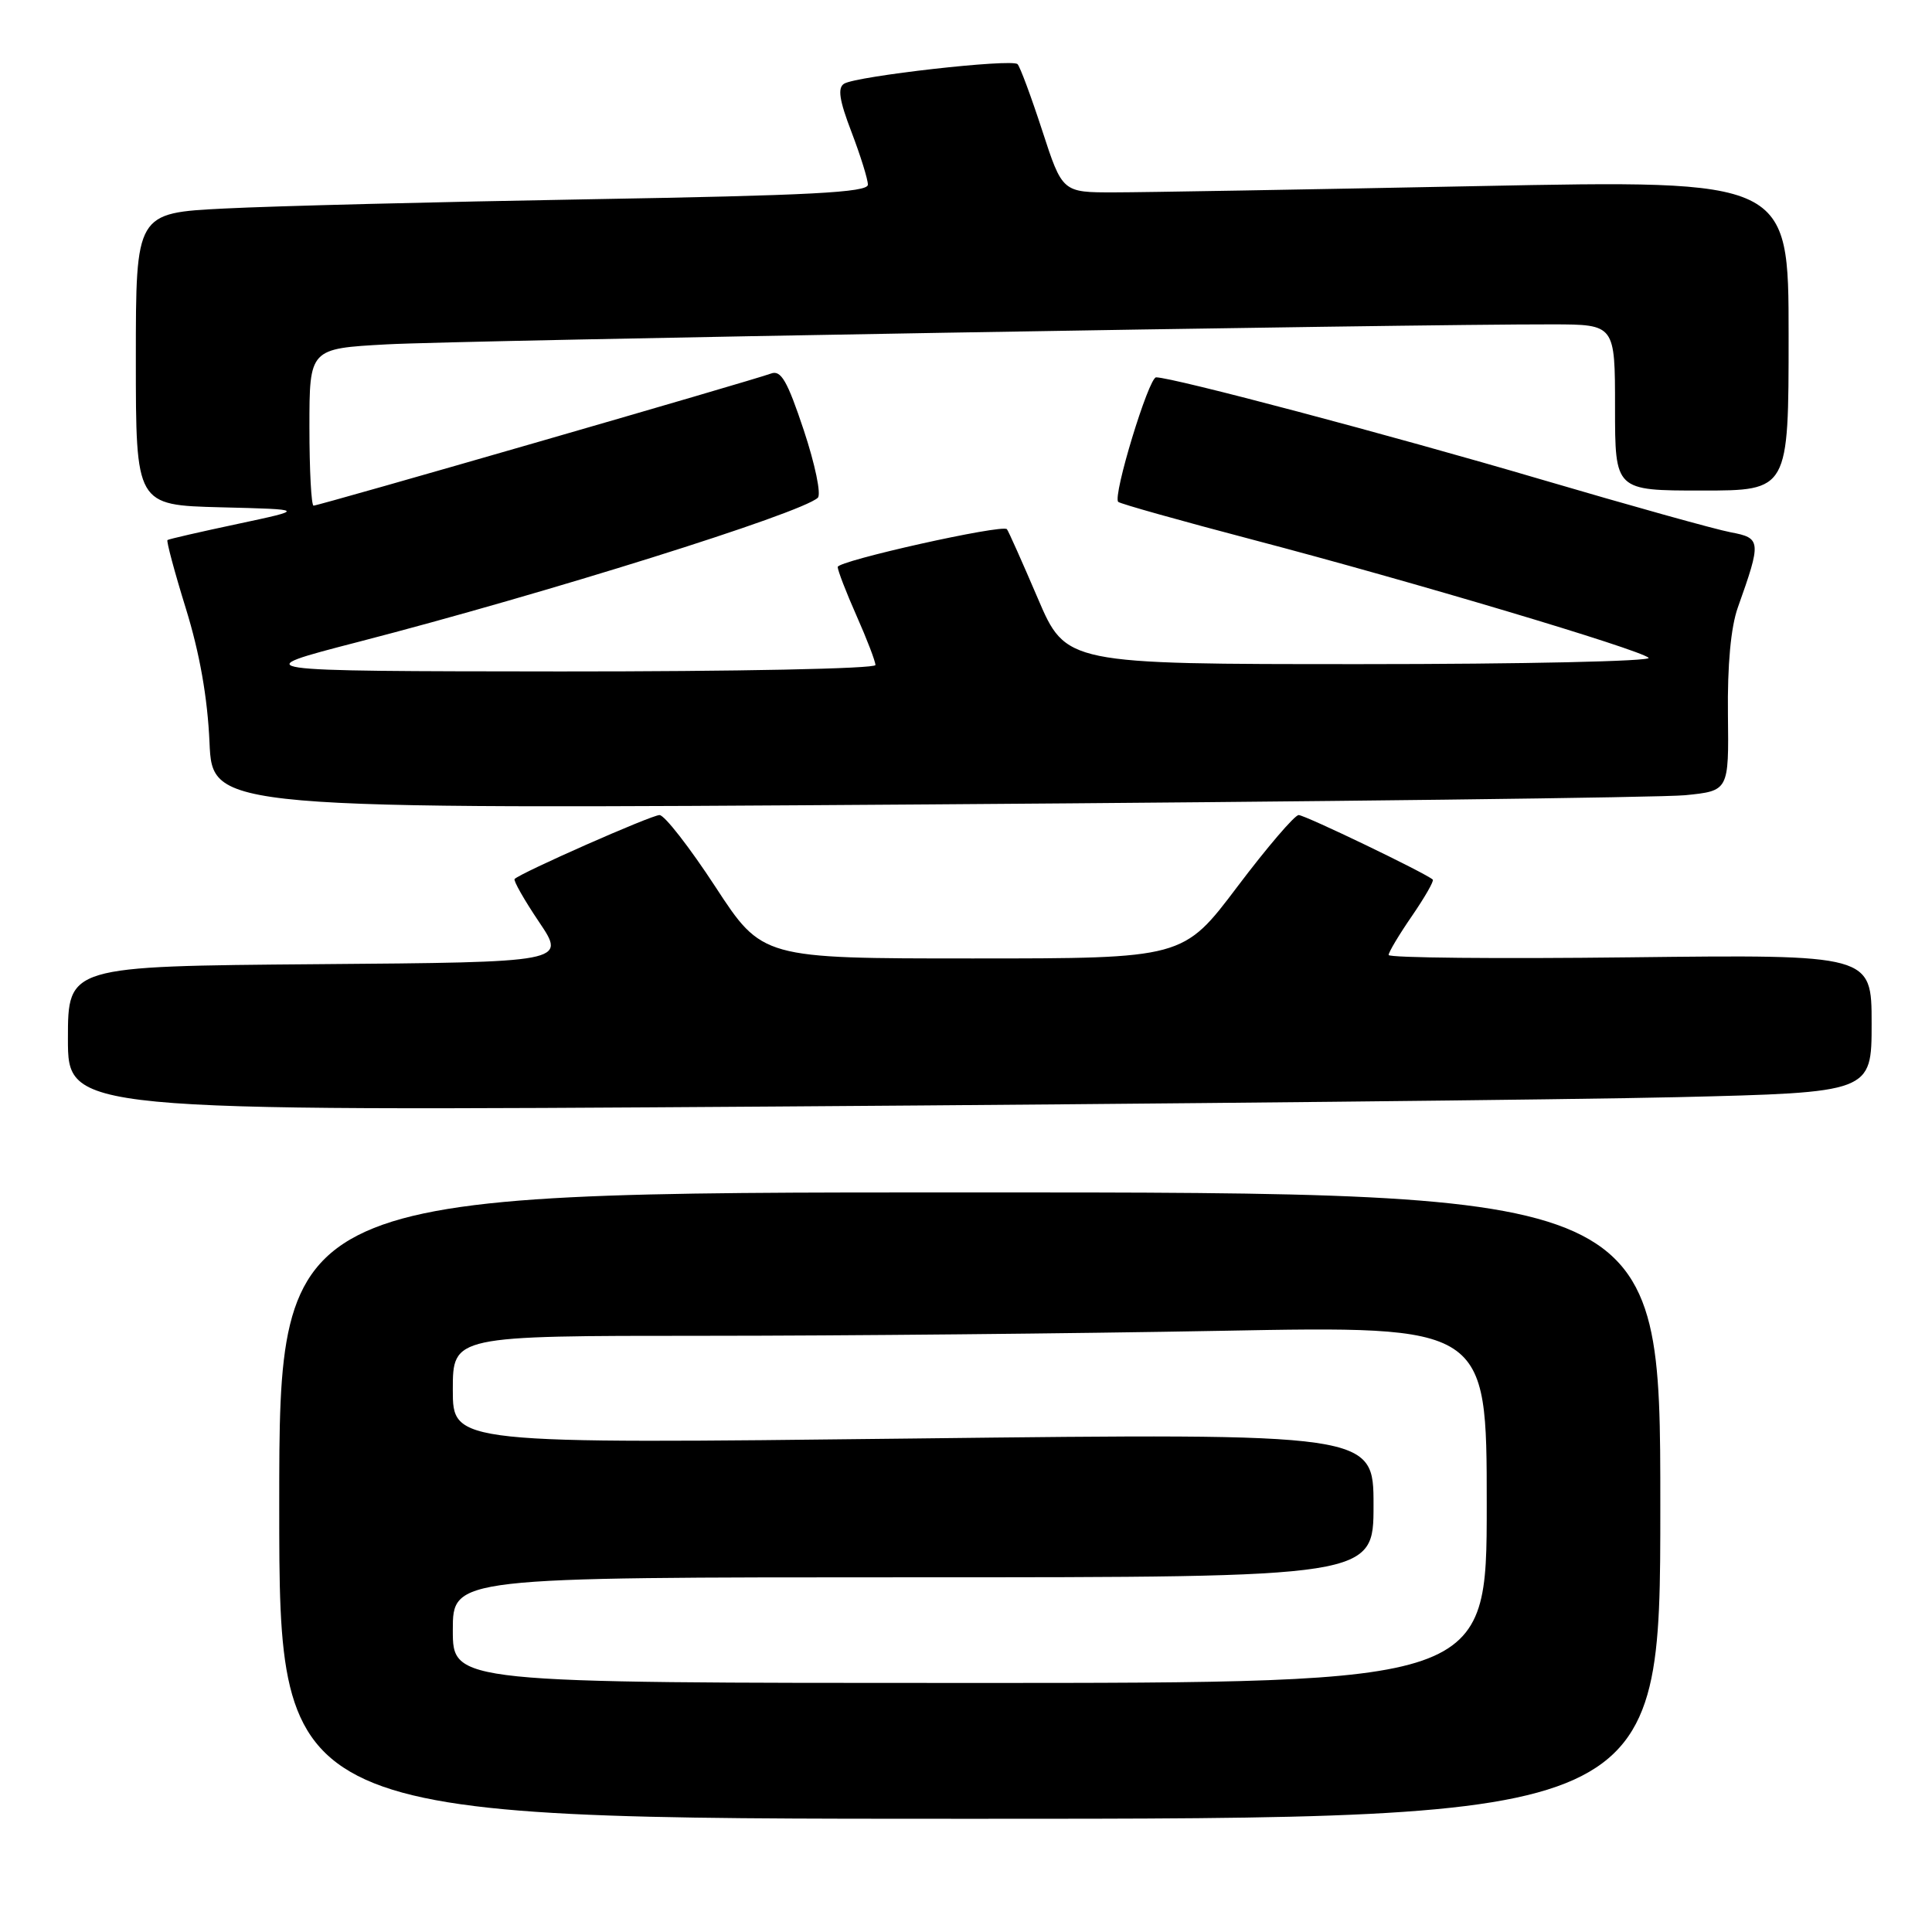 <?xml version="1.0" encoding="UTF-8" standalone="no"?>
<!DOCTYPE svg PUBLIC "-//W3C//DTD SVG 1.1//EN" "http://www.w3.org/Graphics/SVG/1.1/DTD/svg11.dtd" >
<svg xmlns="http://www.w3.org/2000/svg" xmlns:xlink="http://www.w3.org/1999/xlink" version="1.1" viewBox="0 0 256 256">
 <g >
 <path fill="currentColor"
d=" M 220.00 199.50 C 220.00 158.00 220.00 158.00 128.50 158.00 C 37.00 158.00 37.00 158.00 37.00 199.50 C 37.00 241.00 37.00 241.00 128.50 241.00 C 220.00 241.00 220.00 241.00 220.00 199.50 Z  M 222.25 145.38 C 248.00 144.76 248.00 144.76 248.00 135.62 C 248.00 126.48 248.00 126.48 216.00 126.85 C 198.40 127.06 184.00 126.92 184.00 126.54 C 184.00 126.17 185.39 123.84 187.10 121.36 C 188.80 118.88 190.04 116.72 189.85 116.55 C 188.90 115.69 172.92 108.00 172.08 108.00 C 171.55 108.00 167.89 112.28 163.95 117.50 C 156.78 127.00 156.78 127.00 128.89 127.00 C 101.00 127.00 101.00 127.00 94.79 117.50 C 91.38 112.28 88.05 108.00 87.39 108.00 C 86.31 108.00 69.05 115.62 68.19 116.47 C 68.00 116.67 69.45 119.23 71.43 122.17 C 75.02 127.50 75.02 127.50 42.01 127.76 C 9.00 128.03 9.00 128.03 9.00 137.64 C 9.00 147.25 9.00 147.25 102.75 146.62 C 154.31 146.27 208.09 145.71 222.25 145.38 Z  M 223.29 105.37 C 229.08 104.79 229.08 104.79 228.96 94.65 C 228.88 88.11 229.35 83.08 230.27 80.50 C 233.41 71.69 233.37 71.29 229.32 70.53 C 227.30 70.15 215.94 66.98 204.08 63.49 C 184.32 57.67 155.39 50.00 153.19 50.00 C 152.21 50.00 147.41 65.74 148.17 66.50 C 148.42 66.75 156.47 69.01 166.06 71.53 C 187.20 77.08 217.14 86.02 218.45 87.16 C 218.97 87.62 201.81 88.00 180.32 88.00 C 141.24 88.00 141.24 88.00 137.50 79.25 C 135.44 74.44 133.61 70.33 133.42 70.12 C 132.80 69.44 111.00 74.31 111.00 75.13 C 111.00 75.58 112.12 78.49 113.50 81.60 C 114.88 84.71 116.00 87.64 116.00 88.12 C 116.00 88.61 97.49 88.98 74.25 88.97 C 32.50 88.93 32.50 88.93 47.50 85.05 C 72.38 78.61 106.10 68.04 108.36 65.96 C 108.84 65.53 108.00 61.51 106.51 57.02 C 104.31 50.42 103.48 48.99 102.15 49.50 C 99.98 50.33 42.26 67.00 41.55 67.00 C 41.25 67.00 41.00 62.32 41.00 56.60 C 41.00 46.19 41.00 46.19 51.25 45.63 C 60.75 45.10 187.15 42.94 205.75 42.98 C 214.00 43.00 214.00 43.00 214.00 54.00 C 214.00 65.00 214.00 65.00 225.50 65.00 C 237.00 65.00 237.00 65.00 237.00 44.42 C 237.00 23.84 237.00 23.84 195.75 24.66 C 173.06 25.11 151.41 25.49 147.64 25.49 C 140.77 25.50 140.77 25.50 138.10 17.30 C 136.63 12.79 135.16 8.83 134.83 8.50 C 134.08 7.75 113.50 10.08 111.85 11.09 C 110.96 11.64 111.21 13.28 112.83 17.50 C 114.02 20.62 115.00 23.76 115.00 24.47 C 115.00 25.50 107.33 25.90 78.25 26.40 C 58.04 26.75 36.21 27.30 29.75 27.63 C 18.00 28.22 18.00 28.22 18.00 47.58 C 18.00 66.93 18.00 66.93 29.25 67.22 C 40.50 67.50 40.50 67.50 31.50 69.42 C 26.55 70.47 22.36 71.43 22.19 71.56 C 22.03 71.68 23.12 75.77 24.63 80.64 C 26.46 86.55 27.50 92.45 27.76 98.37 C 28.15 107.24 28.15 107.24 122.82 106.59 C 174.90 106.23 220.10 105.68 223.29 105.37 Z  M 60.00 216.00 C 60.00 209.00 60.00 209.00 121.00 209.00 C 182.00 209.00 182.00 209.00 182.00 199.45 C 182.00 189.90 182.00 189.90 121.00 190.61 C 60.00 191.32 60.00 191.32 60.00 184.16 C 60.00 177.00 60.00 177.00 93.25 177.00 C 111.54 177.00 142.36 176.70 161.75 176.34 C 197.00 175.68 197.00 175.68 197.00 199.34 C 197.00 223.00 197.00 223.00 128.50 223.00 C 60.00 223.00 60.00 223.00 60.00 216.00 Z "/>
</g>
</svg>